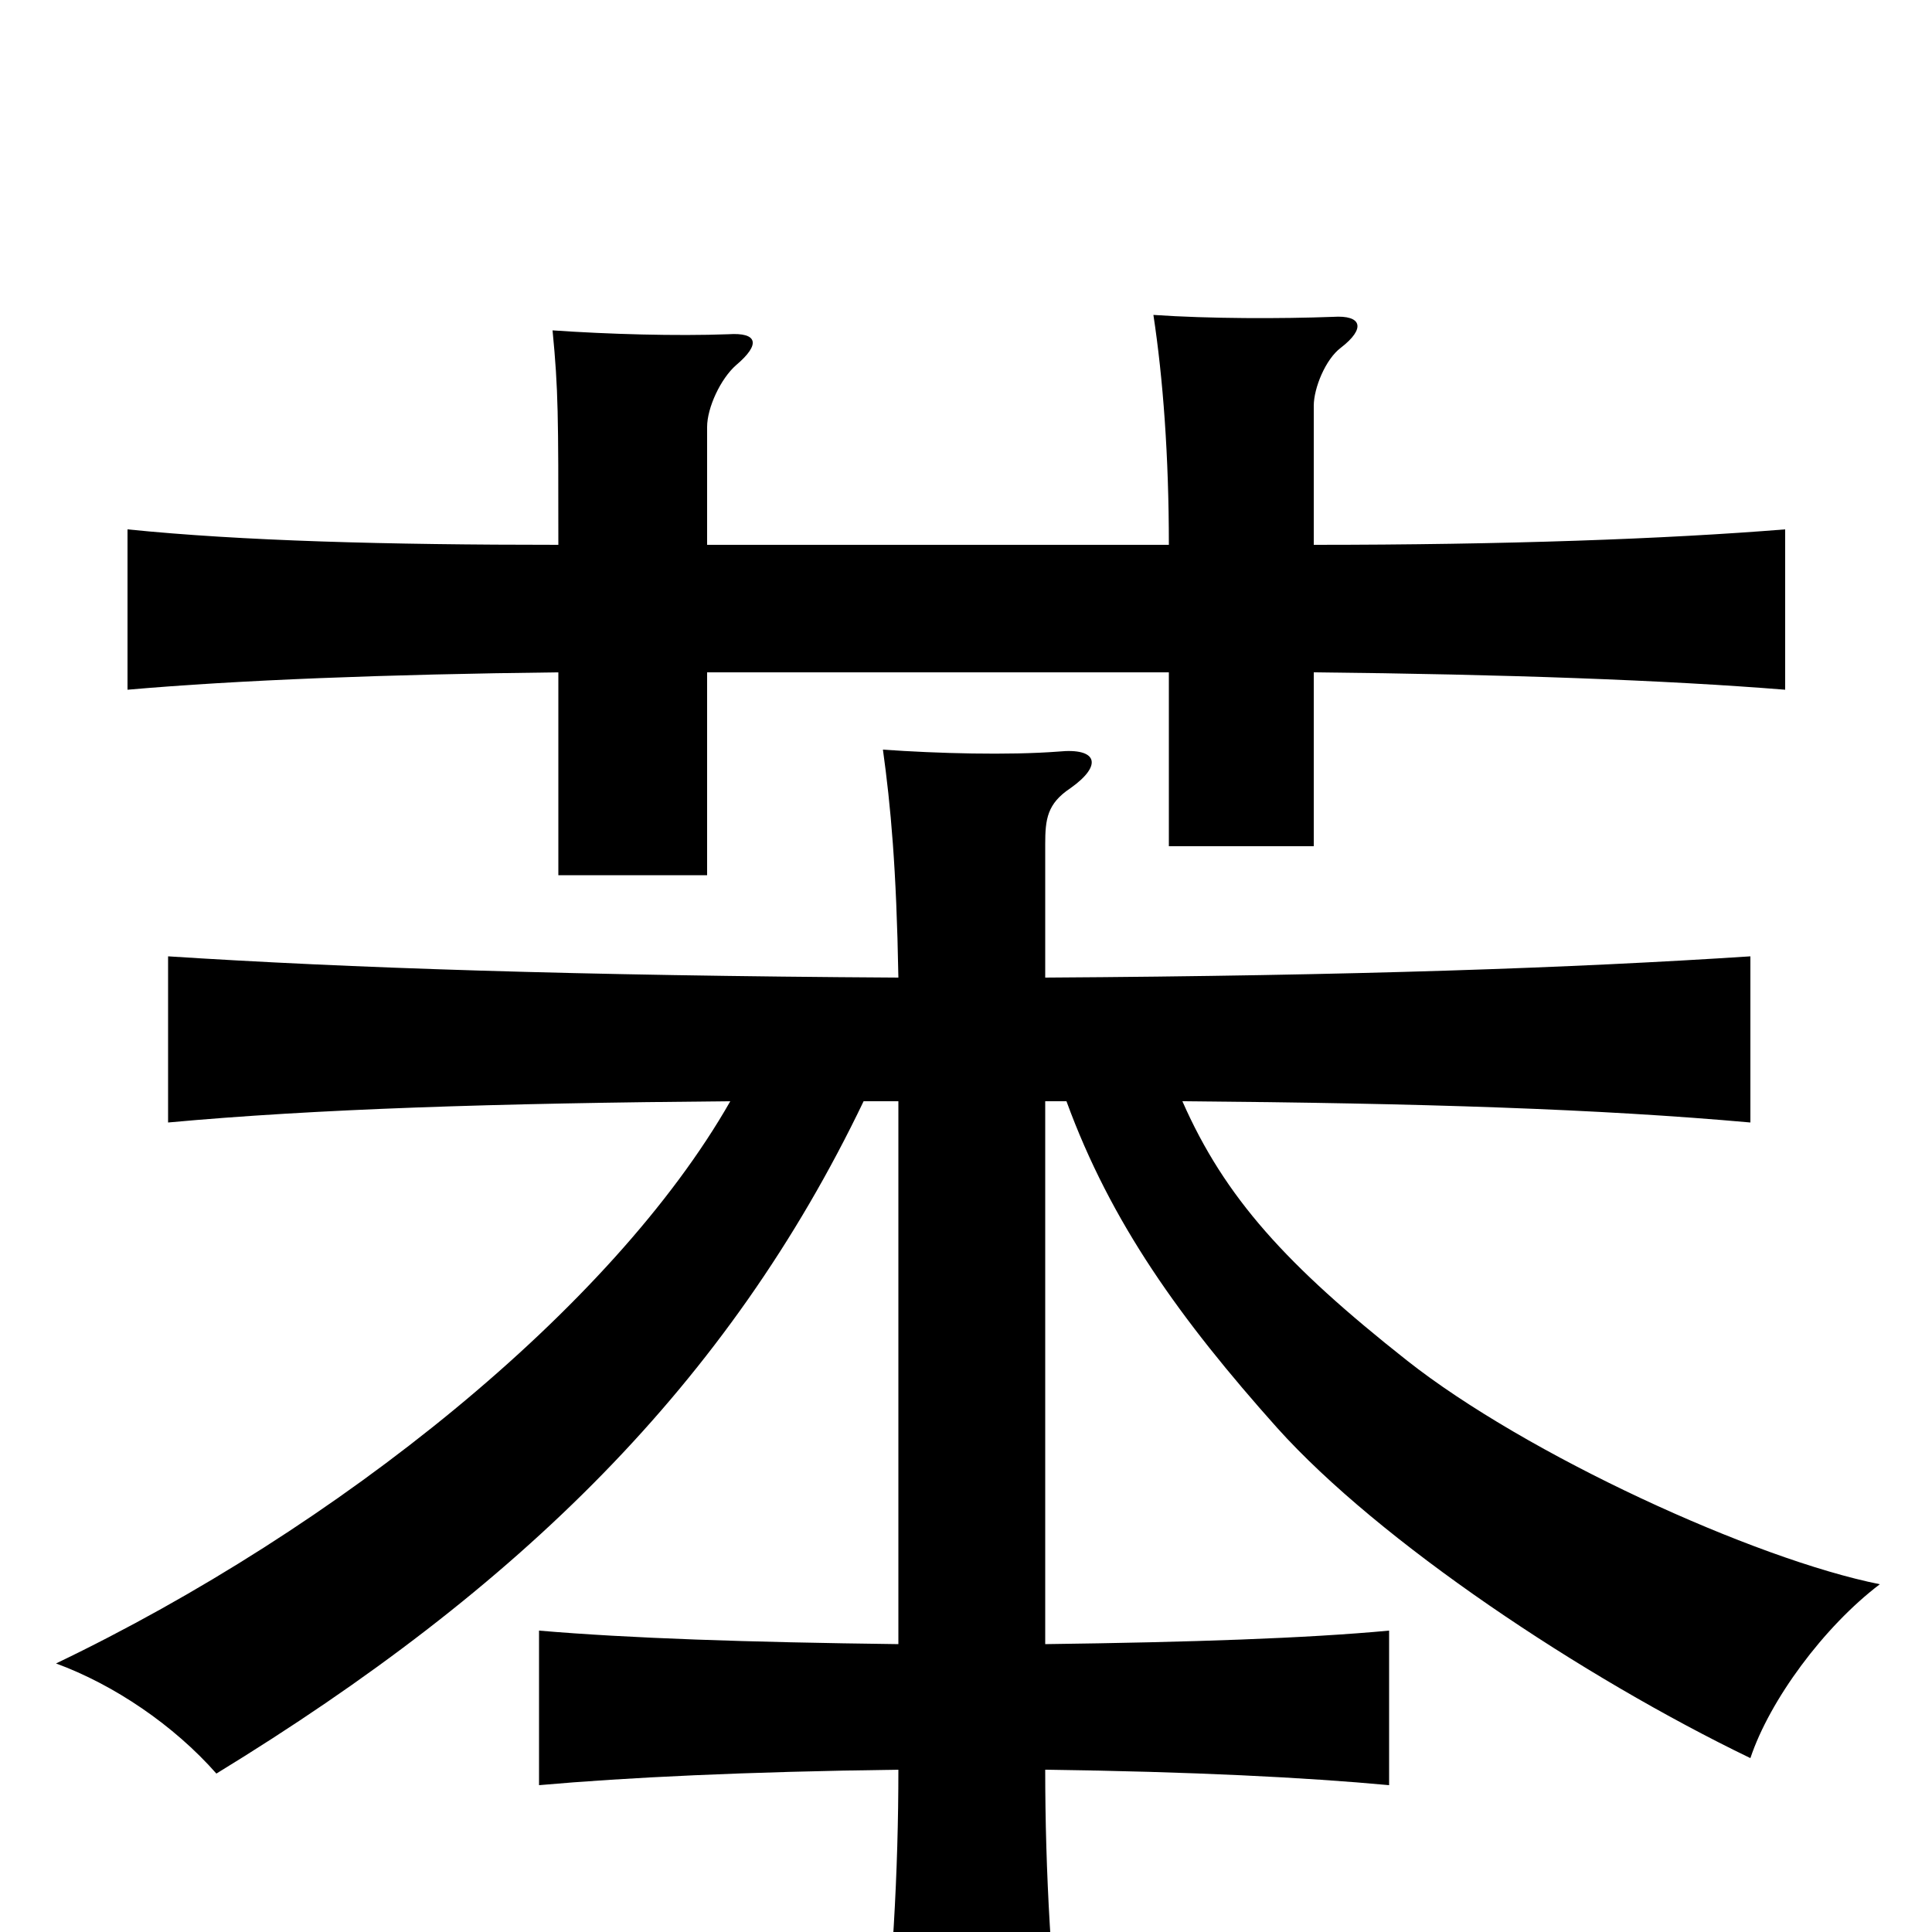 <svg xmlns="http://www.w3.org/2000/svg" viewBox="0 -1000 1000 1000">
	<path fill="#000000" d="M366 -718V-779C366 -789 373 -804 381 -811C394 -822 392 -828 377 -827C350 -826 315 -827 286 -829C289 -798 289 -785 289 -718C200 -718 125 -720 66 -726V-643C123 -648 200 -651 289 -652V-547H366V-652H605V-562H680V-652C779 -651 862 -648 924 -643V-726C862 -721 779 -718 680 -718V-790C680 -799 686 -814 694 -820C707 -830 705 -837 690 -836C663 -835 626 -835 597 -837C602 -804 605 -764 605 -718ZM612 -430C736 -429 828 -426 906 -419V-505C814 -499 702 -495 541 -494V-563C541 -576 542 -584 554 -592C571 -604 568 -613 548 -611C522 -609 485 -610 457 -612C461 -583 464 -551 465 -494C298 -495 180 -499 87 -505V-419C163 -426 256 -429 378 -430C317 -323 175 -209 29 -139C59 -128 90 -107 112 -82C269 -178 377 -284 447 -430H465V-149C386 -150 326 -152 279 -156V-76C324 -80 386 -83 465 -84C465 -32 462 24 455 80H551C544 24 541 -32 541 -84C617 -83 676 -80 719 -76V-156C676 -152 617 -150 541 -149V-430H552C575 -367 611 -317 661 -261C714 -202 819 -132 906 -90C916 -120 944 -158 973 -180C908 -193 790 -247 728 -296C666 -345 634 -380 612 -430Z"/>
</svg>